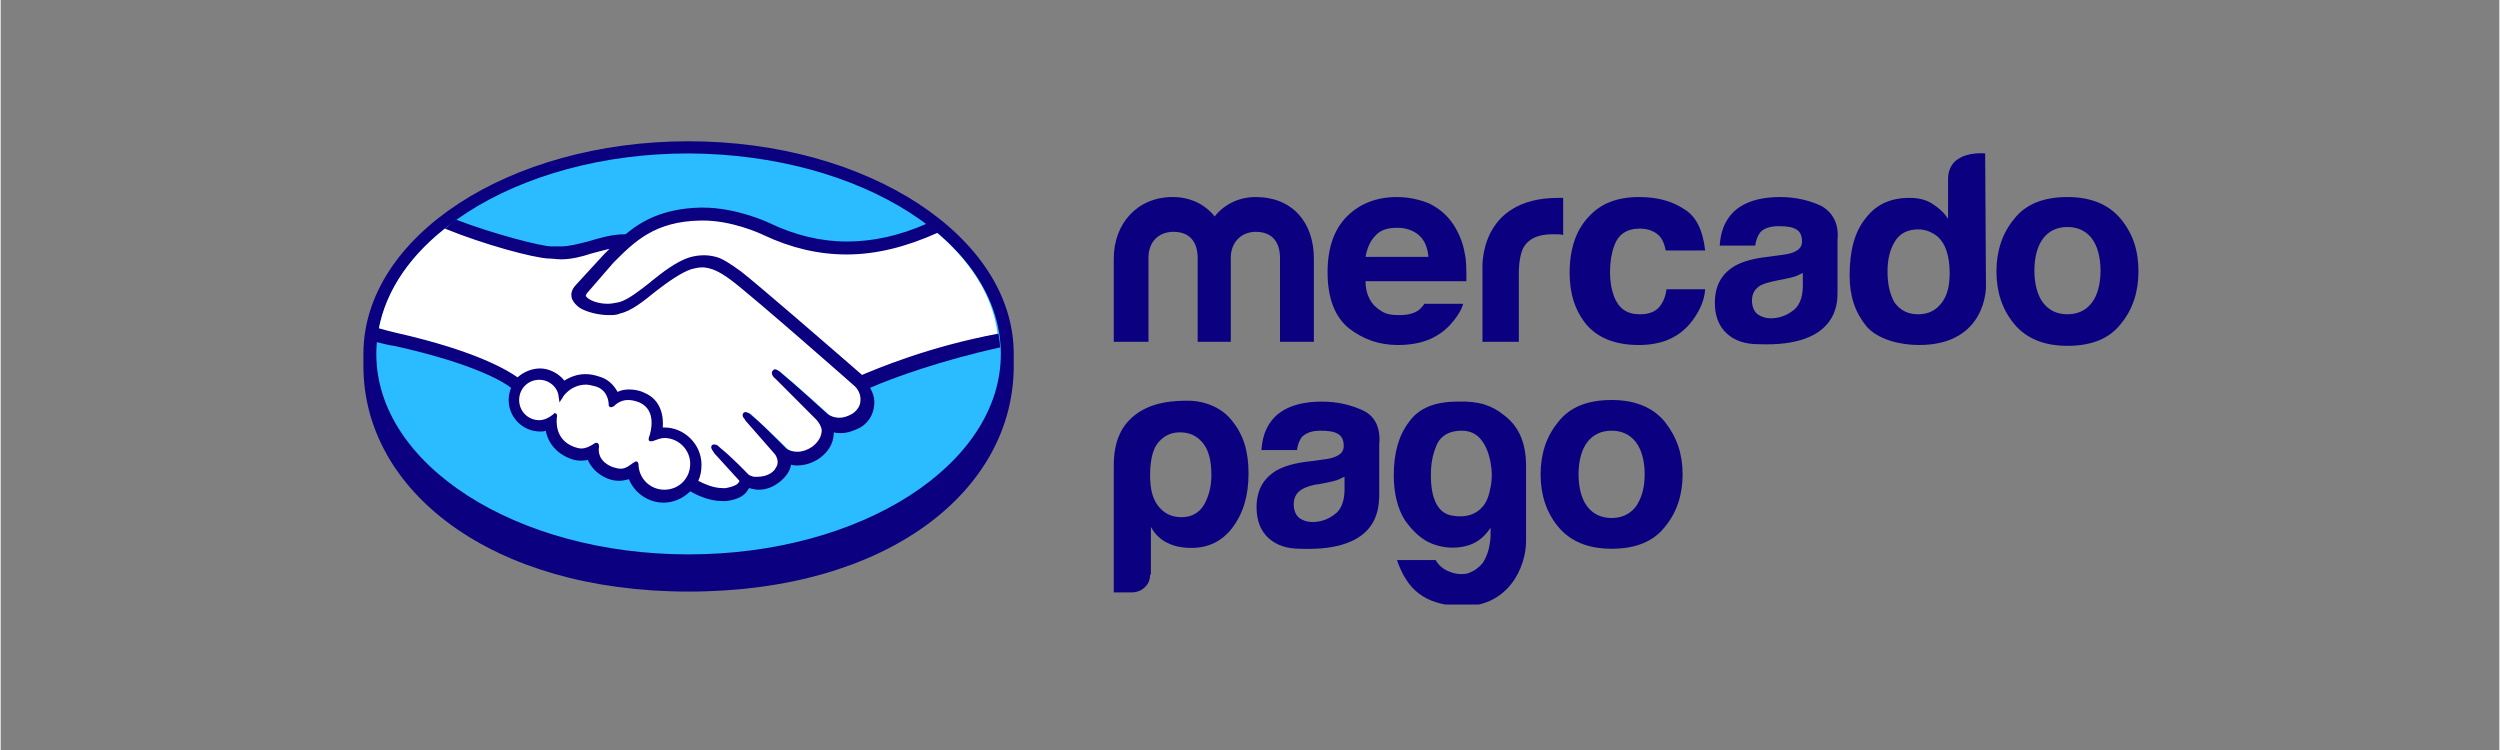 <svg xmlns="http://www.w3.org/2000/svg" xmlns:xlink="http://www.w3.org/1999/xlink" width="300" zoomAndPan="magnify" viewBox="0 0 224.88 67.5" height="90" preserveAspectRatio="xMidYMid meet" version="1.0"><rect x="0" y="0" width="224.88" height="67.5" fill="#808080" stroke="none"/><defs><clipPath id="01de42e96c"><path d="M 32.492 12.715 L 92 12.715 L 92 54 L 32.492 54 Z M 32.492 12.715 " clip-rule="nonzero"/></clipPath><clipPath id="40340bde3b"><path d="M 179 17 L 192.559 17 L 192.559 32 L 179 32 Z M 179 17 " clip-rule="nonzero"/></clipPath><clipPath id="b32c9d2856"><path d="M 125 36 L 138 36 L 138 54.406 L 125 54.406 Z M 125 36 " clip-rule="nonzero"/></clipPath></defs><g clip-path="url(#01de42e96c)"><path fill="#0a0080" d="M 91.176 31.852 C 91.176 21.301 78.031 12.715 61.91 12.715 C 45.719 12.715 32.648 21.301 32.648 31.852 C 32.648 32.141 32.648 32.871 32.648 32.941 C 32.648 44.148 44.121 53.242 61.91 53.242 C 79.848 53.242 91.176 44.148 91.176 32.941 Z M 91.176 31.852 " fill-opacity="1" fill-rule="nonzero"/></g><path fill="#2abcff" d="M 90.016 31.852 C 90.016 41.82 77.453 49.895 61.91 49.895 C 46.371 49.895 33.809 41.82 33.809 31.852 C 33.809 21.883 46.371 13.809 61.91 13.809 C 77.453 13.879 90.016 21.883 90.016 31.852 " fill-opacity="1" fill-rule="nonzero"/><path fill="#ffffff" d="M 52.543 26.176 C 52.543 26.176 52.254 26.469 52.398 26.758 C 52.836 27.34 54.215 27.633 55.594 27.34 C 56.395 27.121 57.48 26.32 58.5 25.52 C 59.59 24.648 60.676 23.773 61.84 23.41 C 63 23.047 63.727 23.191 64.234 23.34 C 64.816 23.484 65.398 23.848 66.414 24.648 C 68.375 26.102 76.07 32.871 77.379 34.035 C 78.469 33.523 83.262 31.488 89.723 30.031 C 89.289 26.539 87.184 23.34 83.988 20.719 C 79.559 22.609 74.109 23.555 68.738 20.938 C 68.738 20.938 65.832 19.555 63 19.629 C 58.789 19.699 56.973 21.594 55.012 23.484 Z M 52.543 26.176 " fill-opacity="1" fill-rule="nonzero"/><path fill="#ffffff" d="M 77.16 34.688 C 77.09 34.617 68.086 26.684 66.051 25.156 C 64.891 24.285 64.234 24.066 63.508 23.922 C 63.145 23.848 62.637 23.922 62.273 24.066 C 61.332 24.355 60.098 25.156 59.008 26.031 C 57.844 26.977 56.758 27.777 55.812 27.996 C 54.578 28.359 52.98 27.996 52.254 27.559 C 51.965 27.34 51.746 27.121 51.672 26.902 C 51.383 26.32 51.891 25.812 51.965 25.738 L 54.434 23.047 C 54.723 22.758 55.012 22.465 55.305 22.176 C 54.504 22.246 53.777 22.465 53.051 22.684 C 52.18 22.902 51.309 23.191 50.438 23.191 C 50.074 23.191 48.113 22.902 47.75 22.758 C 45.5 22.176 43.539 21.52 40.562 20.137 C 37.004 22.758 34.68 26.031 34.027 29.668 C 34.535 29.812 35.336 30.031 35.699 30.105 C 43.684 31.852 46.152 33.742 46.664 34.105 C 47.172 33.598 47.824 33.234 48.625 33.234 C 49.496 33.234 50.293 33.672 50.801 34.398 C 51.238 34.035 51.891 33.742 52.691 33.742 C 53.051 33.742 53.414 33.816 53.852 33.961 C 54.723 34.254 55.23 34.906 55.449 35.418 C 55.738 35.27 56.102 35.199 56.539 35.199 C 56.973 35.199 57.41 35.27 57.844 35.488 C 59.297 36.145 59.516 37.598 59.441 38.691 C 59.516 38.691 59.66 38.691 59.734 38.691 C 61.477 38.691 62.93 40.145 62.93 41.891 C 62.93 42.402 62.781 42.91 62.566 43.422 C 63.074 43.711 64.234 44.293 65.324 44.148 C 66.195 44.074 66.488 43.785 66.633 43.566 C 66.703 43.422 66.777 43.348 66.703 43.203 L 64.453 40.656 C 64.453 40.656 64.09 40.293 64.234 40.145 C 64.379 40 64.598 40.219 64.742 40.363 C 65.906 41.309 67.285 42.766 67.285 42.766 C 67.285 42.766 67.43 42.984 67.938 43.055 C 68.375 43.129 69.172 43.055 69.754 42.621 C 69.898 42.473 70.043 42.328 70.117 42.184 C 70.699 41.457 70.043 40.727 70.043 40.727 L 67.43 37.746 C 67.43 37.746 67.066 37.383 67.211 37.234 C 67.359 37.09 67.574 37.309 67.723 37.453 C 68.52 38.18 69.754 39.344 70.844 40.438 C 71.062 40.582 72.078 41.238 73.387 40.363 C 74.184 39.855 74.328 39.199 74.328 38.691 C 74.258 38.035 73.746 37.598 73.746 37.598 L 70.117 33.961 C 70.117 33.961 69.754 33.672 69.898 33.453 C 70.043 33.305 70.262 33.523 70.406 33.672 C 71.57 34.617 74.691 37.453 74.691 37.453 C 74.766 37.453 75.781 38.254 77.16 37.383 C 77.668 37.09 77.961 36.652 77.961 36.07 C 77.816 35.27 77.16 34.688 77.16 34.688 " fill-opacity="1" fill-rule="nonzero"/><path fill="#ffffff" d="M 59.734 39.273 C 59.152 39.273 58.57 39.562 58.5 39.562 C 58.426 39.562 58.5 39.344 58.57 39.199 C 58.645 39.055 59.371 36.871 57.555 36.07 C 56.176 35.488 55.375 36.145 55.086 36.434 C 55.012 36.508 54.941 36.508 54.941 36.434 C 54.941 36.07 54.723 34.98 53.562 34.617 C 51.891 34.105 50.801 35.27 50.512 35.707 C 50.367 34.762 49.566 33.961 48.551 33.961 C 47.461 33.961 46.59 34.836 46.59 35.926 C 46.59 37.016 47.461 37.891 48.551 37.891 C 49.059 37.891 49.566 37.672 49.93 37.309 C 49.93 37.309 49.93 37.309 49.93 37.383 C 49.859 37.891 49.711 39.637 51.527 40.363 C 52.254 40.656 52.906 40.438 53.414 40.074 C 53.562 39.926 53.562 40 53.562 40.145 C 53.488 40.582 53.562 41.602 54.941 42.109 C 55.957 42.547 56.609 42.109 56.973 41.746 C 57.117 41.602 57.191 41.602 57.191 41.891 C 57.266 43.203 58.355 44.219 59.66 44.219 C 61.039 44.219 62.129 43.129 62.129 41.746 C 62.203 40.438 61.113 39.344 59.734 39.273 " fill-opacity="1" fill-rule="nonzero"/><path fill="#0a0080" d="M 77.523 33.742 C 74.766 31.344 68.301 25.738 66.633 24.43 C 65.613 23.703 64.961 23.266 64.379 23.121 C 64.09 23.047 63.727 22.973 63.293 22.973 C 62.855 22.973 62.348 23.047 61.91 23.191 C 60.824 23.555 59.66 24.43 58.57 25.305 L 58.5 25.375 C 57.48 26.176 56.465 26.977 55.668 27.195 C 55.305 27.266 54.941 27.34 54.648 27.34 C 53.777 27.34 52.98 27.051 52.691 26.684 C 52.617 26.613 52.691 26.539 52.762 26.395 L 55.16 23.629 C 57.047 21.738 58.863 19.918 63 19.848 C 63.074 19.848 63.145 19.848 63.219 19.848 C 65.832 19.848 68.375 21.012 68.664 21.156 C 71.133 22.32 73.602 22.902 76.145 22.902 C 78.758 22.902 81.445 22.246 84.352 20.938 C 84.059 20.645 83.695 20.43 83.332 20.137 C 80.863 21.227 78.469 21.738 76.145 21.738 C 73.82 21.738 71.426 21.156 69.172 20.062 C 69.027 19.992 66.195 18.684 63.219 18.684 C 63.145 18.684 63.074 18.684 63 18.684 C 59.516 18.754 57.555 19.992 56.246 21.082 C 54.941 21.082 53.852 21.445 52.836 21.738 C 51.965 21.957 51.164 22.176 50.438 22.176 C 50.148 22.176 49.566 22.176 49.566 22.176 C 48.695 22.176 44.41 21.082 41 19.773 C 40.637 19.992 40.344 20.281 39.98 20.574 C 43.539 22.027 47.898 23.191 49.277 23.266 C 49.641 23.266 50.074 23.34 50.438 23.34 C 51.309 23.34 52.254 23.121 53.125 22.828 C 53.633 22.684 54.215 22.539 54.797 22.391 C 54.648 22.539 54.504 22.684 54.289 22.902 L 51.816 25.594 C 51.602 25.812 51.164 26.32 51.457 26.977 C 51.602 27.266 51.816 27.484 52.109 27.703 C 52.691 28.066 53.777 28.359 54.723 28.359 C 55.086 28.359 55.449 28.359 55.738 28.215 C 56.758 27.996 57.844 27.121 59.008 26.176 C 59.949 25.449 61.258 24.504 62.203 24.211 C 62.492 24.141 62.855 24.066 63.074 24.066 C 63.145 24.066 63.219 24.066 63.293 24.066 C 63.945 24.141 64.598 24.355 65.762 25.23 C 67.793 26.758 76.797 34.688 76.871 34.762 C 76.871 34.762 77.453 35.27 77.379 36.07 C 77.379 36.508 77.09 36.945 76.652 37.234 C 76.289 37.453 75.855 37.598 75.492 37.598 C 74.91 37.598 74.473 37.309 74.473 37.309 C 74.473 37.309 71.352 34.469 70.191 33.523 C 70.043 33.379 69.828 33.234 69.68 33.234 C 69.609 33.234 69.535 33.305 69.465 33.379 C 69.32 33.598 69.465 33.887 69.754 34.105 L 73.387 37.746 C 73.387 37.746 73.82 38.18 73.895 38.691 C 73.895 39.273 73.602 39.781 73.023 40.219 C 72.586 40.508 72.152 40.656 71.715 40.656 C 71.133 40.656 70.77 40.438 70.699 40.363 L 70.191 39.855 C 69.246 38.91 68.301 37.965 67.574 37.383 C 67.43 37.234 67.211 37.09 67.066 37.09 C 66.996 37.09 66.922 37.09 66.848 37.164 C 66.777 37.234 66.703 37.453 66.922 37.672 C 66.996 37.816 67.066 37.891 67.066 37.891 L 69.68 40.875 C 69.68 40.875 70.191 41.527 69.754 42.109 L 69.68 42.254 C 69.609 42.328 69.535 42.402 69.465 42.473 C 69.027 42.836 68.445 42.91 68.156 42.91 C 68.012 42.91 67.938 42.91 67.793 42.91 C 67.504 42.836 67.359 42.766 67.285 42.691 C 67.141 42.547 65.832 41.164 64.742 40.293 C 64.598 40.145 64.453 40 64.234 40 C 64.164 40 64.09 40 64.016 40.074 C 63.801 40.293 64.164 40.656 64.234 40.801 L 66.488 43.273 C 66.488 43.273 66.488 43.348 66.414 43.422 C 66.34 43.566 66.051 43.785 65.254 43.93 C 65.18 43.93 65.035 43.93 64.961 43.93 C 64.09 43.93 63.219 43.492 62.781 43.273 C 63 42.836 63.074 42.328 63.074 41.82 C 63.074 40 61.547 38.473 59.734 38.473 C 59.66 38.473 59.66 38.473 59.59 38.473 C 59.66 37.598 59.516 36 57.918 35.344 C 57.48 35.125 56.973 35.051 56.539 35.051 C 56.176 35.051 55.812 35.125 55.523 35.27 C 55.16 34.617 54.648 34.105 53.852 33.887 C 53.414 33.742 53.051 33.672 52.617 33.672 C 51.965 33.672 51.309 33.887 50.73 34.254 C 50.219 33.598 49.348 33.16 48.551 33.16 C 47.824 33.16 47.098 33.453 46.516 33.961 C 45.793 33.453 43.031 31.633 35.625 29.961 C 35.262 29.887 34.465 29.668 33.953 29.523 C 33.883 29.961 33.809 30.324 33.738 30.762 C 33.738 30.762 35.117 31.125 35.406 31.125 C 42.961 32.797 45.5 34.543 45.938 34.906 C 45.793 35.27 45.719 35.633 45.719 36 C 45.719 37.598 47.027 38.836 48.551 38.836 C 48.695 38.836 48.914 38.836 49.059 38.762 C 49.277 39.926 50.074 40.801 51.164 41.238 C 51.527 41.383 51.816 41.457 52.18 41.457 C 52.398 41.457 52.617 41.457 52.836 41.383 C 53.051 41.891 53.562 42.621 54.578 43.055 C 54.941 43.203 55.305 43.273 55.668 43.273 C 55.957 43.273 56.246 43.203 56.539 43.129 C 57.047 44.367 58.281 45.238 59.66 45.238 C 60.531 45.238 61.402 44.875 62.059 44.219 C 62.566 44.512 63.727 45.094 64.891 45.094 C 65.035 45.094 65.18 45.094 65.324 45.094 C 66.488 44.949 66.996 44.512 67.211 44.148 C 67.285 44.074 67.285 44.004 67.359 43.93 C 67.648 44.004 67.938 44.074 68.23 44.074 C 68.883 44.074 69.465 43.855 70.043 43.422 C 70.625 42.984 71.062 42.402 71.133 41.82 C 71.352 41.891 71.57 41.891 71.715 41.891 C 72.367 41.891 73.023 41.672 73.602 41.309 C 74.766 40.508 74.984 39.562 74.984 38.91 C 75.199 38.98 75.418 38.98 75.637 38.98 C 76.219 38.98 76.797 38.762 77.379 38.473 C 78.105 38.035 78.539 37.309 78.613 36.508 C 78.688 35.926 78.539 35.418 78.25 34.906 C 80.211 34.035 84.641 32.434 89.941 31.27 C 89.941 30.832 89.867 30.469 89.797 30.031 C 83.477 31.195 78.758 33.234 77.523 33.742 M 59.734 44.074 C 58.5 44.074 57.48 43.129 57.41 41.891 C 57.41 41.82 57.41 41.527 57.191 41.527 C 57.117 41.527 57.047 41.602 56.902 41.672 C 56.609 41.891 56.246 42.184 55.812 42.184 C 55.594 42.184 55.305 42.109 55.086 42.039 C 53.777 41.527 53.777 40.582 53.852 40.219 C 53.852 40.145 53.852 40 53.777 39.926 L 53.707 39.855 L 53.633 39.855 C 53.562 39.855 53.488 39.855 53.414 39.926 C 52.98 40.219 52.617 40.363 52.254 40.363 C 52.035 40.363 51.816 40.293 51.602 40.219 C 49.859 39.562 50.004 37.891 50.074 37.453 C 50.074 37.383 50.074 37.309 50.004 37.234 L 49.859 37.164 L 49.711 37.309 C 49.348 37.598 48.914 37.816 48.477 37.816 C 47.461 37.816 46.664 37.016 46.664 36 C 46.664 34.98 47.461 34.18 48.477 34.18 C 49.348 34.18 50.148 34.836 50.219 35.707 L 50.293 36.215 L 50.582 35.781 C 50.582 35.707 51.309 34.617 52.691 34.617 C 52.906 34.617 53.199 34.688 53.488 34.762 C 54.578 35.051 54.723 36.07 54.723 36.434 C 54.723 36.652 54.941 36.652 54.941 36.652 C 55.012 36.652 55.086 36.582 55.16 36.582 C 55.375 36.363 55.812 36 56.465 36 C 56.758 36 57.117 36.07 57.48 36.215 C 59.152 36.945 58.426 39.055 58.426 39.129 C 58.281 39.492 58.281 39.637 58.426 39.711 L 58.57 39.711 C 58.645 39.711 58.715 39.711 58.863 39.637 C 59.078 39.562 59.441 39.418 59.734 39.418 C 60.969 39.418 62.059 40.438 62.059 41.746 C 62.059 43.055 61.039 44.074 59.734 44.074 " fill-opacity="1" fill-rule="nonzero"/><g clip-path="url(#40340bde3b)"><path fill="#0a0080" d="M 190.805 19.699 C 189.715 18.391 188.117 17.734 186.012 17.734 C 183.832 17.734 182.234 18.391 181.219 19.699 C 180.129 21.012 179.621 22.609 179.621 24.43 C 179.621 26.25 180.129 27.848 181.219 29.16 C 182.309 30.469 183.906 31.125 186.012 31.125 C 188.191 31.125 189.789 30.469 190.805 29.16 C 191.895 27.848 192.402 26.25 192.402 24.43 C 192.402 22.539 191.895 21.012 190.805 19.699 M 188.191 27.266 C 187.68 27.922 186.957 28.285 186.012 28.285 C 185.066 28.285 184.34 27.922 183.832 27.266 C 183.324 26.613 183.035 25.594 183.035 24.355 C 183.035 23.121 183.324 22.102 183.832 21.445 C 184.34 20.793 185.066 20.43 186.012 20.43 C 186.957 20.43 187.68 20.793 188.191 21.445 C 188.699 22.102 188.988 23.121 188.988 24.355 C 188.988 25.594 188.699 26.613 188.191 27.266 " fill-opacity="1" fill-rule="nonzero"/></g><path fill="#0a0080" d="M 163.863 18.535 C 162.773 18.027 161.539 17.734 160.16 17.734 C 158.055 17.734 156.531 18.316 155.656 19.41 C 155.078 20.137 154.785 21.012 154.715 22.102 L 157.91 22.102 C 157.98 21.594 158.129 21.227 158.344 20.938 C 158.637 20.574 159.215 20.355 160.016 20.355 C 160.742 20.355 161.25 20.43 161.613 20.645 C 161.977 20.863 162.121 21.227 162.121 21.738 C 162.121 22.176 161.902 22.465 161.395 22.684 C 161.105 22.828 160.668 22.902 160.086 22.973 L 159 23.121 C 157.691 23.266 156.746 23.555 156.094 23.922 C 154.859 24.648 154.277 25.738 154.277 27.266 C 154.277 28.43 154.641 29.379 155.367 30.031 C 156.094 30.688 157.039 30.977 158.199 30.977 C 165.387 31.27 165.316 27.195 165.316 26.32 L 165.316 21.594 C 165.461 20.137 164.879 19.117 163.863 18.535 M 162.195 25.738 C 162.195 26.832 161.832 27.633 161.25 27.996 C 160.668 28.43 160.016 28.648 159.289 28.648 C 158.852 28.648 158.418 28.504 158.129 28.285 C 157.836 28.066 157.617 27.633 157.617 27.051 C 157.617 26.395 157.91 25.957 158.418 25.668 C 158.707 25.52 159.215 25.375 159.941 25.23 L 160.668 25.086 C 161.031 25.012 161.32 24.938 161.539 24.867 C 161.758 24.793 161.977 24.648 162.195 24.574 Z M 162.195 25.738 " fill-opacity="1" fill-rule="nonzero"/><path fill="#0a0080" d="M 147.523 20.574 C 148.324 20.574 148.977 20.863 149.34 21.301 C 149.633 21.664 149.777 22.102 149.848 22.539 L 153.406 22.539 C 153.188 20.719 152.609 19.48 151.52 18.828 C 150.43 18.102 149.121 17.734 147.453 17.734 C 145.492 17.734 143.969 18.316 142.879 19.555 C 141.789 20.719 141.207 22.391 141.207 24.574 C 141.207 26.469 141.715 27.996 142.734 29.23 C 143.75 30.395 145.273 31.051 147.453 31.051 C 149.559 31.051 151.156 30.324 152.246 28.867 C 152.898 27.996 153.336 27.051 153.406 26.031 L 149.922 26.031 C 149.848 26.684 149.633 27.195 149.27 27.633 C 148.906 28.066 148.324 28.285 147.523 28.285 C 146.363 28.285 145.637 27.777 145.203 26.684 C 144.984 26.102 144.84 25.375 144.84 24.504 C 144.84 23.555 144.984 22.758 145.203 22.176 C 145.566 21.082 146.363 20.574 147.523 20.574 " fill-opacity="1" fill-rule="nonzero"/><path fill="#0a0080" d="M 140.191 17.809 C 132.93 17.809 133.363 24.211 133.363 24.211 L 133.363 30.762 L 136.633 30.762 L 136.633 24.648 C 136.633 23.629 136.777 22.902 136.996 22.391 C 137.434 21.52 138.305 21.082 139.684 21.082 C 139.754 21.082 139.902 21.082 140.047 21.082 C 140.191 21.082 140.41 21.082 140.625 21.156 L 140.625 17.809 C 140.48 17.809 140.41 17.809 140.336 17.809 C 140.336 17.809 140.262 17.809 140.191 17.809 " fill-opacity="1" fill-rule="nonzero"/><path fill="#0a0080" d="M 128.137 27.34 C 127.992 27.559 127.848 27.703 127.703 27.848 C 127.266 28.215 126.613 28.359 125.887 28.359 C 125.16 28.359 124.652 28.285 124.145 27.922 C 123.344 27.414 122.836 26.539 122.836 25.305 L 131.914 25.305 C 131.914 24.211 131.914 23.41 131.77 22.828 C 131.621 21.883 131.258 21.012 130.75 20.211 C 130.172 19.336 129.445 18.754 128.574 18.316 C 127.703 17.953 126.684 17.734 125.668 17.734 C 123.852 17.734 122.328 18.316 121.164 19.48 C 120.004 20.645 119.422 22.32 119.422 24.504 C 119.422 26.832 120.078 28.504 121.312 29.523 C 122.617 30.543 124.07 31.051 125.742 31.051 C 127.773 31.051 129.297 30.469 130.461 29.23 C 131.043 28.578 131.477 27.922 131.621 27.34 Z M 123.707 21.227 C 124.145 20.719 124.797 20.5 125.668 20.5 C 126.465 20.5 127.121 20.719 127.629 21.156 C 128.137 21.594 128.426 22.246 128.5 23.121 L 122.836 23.121 C 122.98 22.32 123.273 21.664 123.707 21.227 " fill-opacity="1" fill-rule="nonzero"/><path fill="#0a0080" d="M 118.117 30.762 L 115.141 30.762 L 115.141 23.191 C 115.141 22.465 114.922 20.863 112.961 20.863 C 111.652 20.863 110.711 21.809 110.711 23.191 L 110.711 30.762 L 107.73 30.762 L 107.73 23.191 C 107.73 22.465 107.516 20.863 105.555 20.863 C 104.176 20.863 103.301 21.809 103.301 23.191 L 103.301 30.762 L 100.18 30.762 L 100.18 23.266 C 100.18 20.137 102.285 17.734 105.48 17.734 C 107.078 17.734 108.387 18.391 109.258 19.48 C 110.129 18.391 111.434 17.734 112.961 17.734 C 116.227 17.734 118.188 19.992 118.188 23.266 L 118.188 30.762 Z M 118.117 30.762 " fill-opacity="1" fill-rule="nonzero"/><path fill="#0a0080" d="M 178.605 13.809 C 178.605 13.809 175.266 13.441 175.266 16.137 L 175.266 19.699 C 174.902 19.117 174.395 18.684 173.812 18.316 C 173.23 17.953 172.578 17.809 171.777 17.809 C 170.109 17.809 168.801 18.391 167.859 19.629 C 166.84 20.863 166.406 22.609 166.406 24.793 C 166.406 26.684 166.914 28.141 167.93 29.379 C 168.945 30.543 170.906 31.051 172.648 31.051 C 178.75 31.051 178.676 25.812 178.676 25.812 Z M 174.684 27.266 C 174.176 27.922 173.52 28.285 172.578 28.285 C 171.633 28.285 170.98 27.922 170.473 27.266 C 170.035 26.539 169.816 25.594 169.816 24.43 C 169.816 23.34 170.035 22.465 170.473 21.738 C 170.906 21.012 171.633 20.645 172.578 20.645 C 173.23 20.645 173.738 20.863 174.246 21.227 C 175.047 21.883 175.41 23.047 175.41 24.574 C 175.41 25.738 175.191 26.613 174.684 27.266 " fill-opacity="1" fill-rule="nonzero"/><path fill="#0a0080" d="M 103.449 51.715 C 103.449 52.152 103.301 52.586 102.938 52.879 C 102.648 53.168 102.215 53.316 101.777 53.316 L 100.18 53.316 L 100.18 41.891 C 100.18 39.637 100.906 38.254 102.141 37.309 C 103.012 36.652 104.391 36 107.152 36.07 C 108.531 36.145 109.91 36.727 110.781 37.816 C 111.871 39.129 112.309 40.656 112.309 42.621 C 112.309 44.656 111.797 46.258 110.855 47.496 C 109.91 48.73 108.676 49.312 107.152 49.312 C 106.352 49.312 105.625 49.168 105.047 48.875 C 104.391 48.586 103.883 48.078 103.52 47.422 L 103.52 51.715 Z M 108.965 42.766 C 108.965 41.527 108.75 40.582 108.242 39.926 C 107.73 39.273 107.078 38.91 106.133 38.91 C 105.262 38.91 104.609 39.273 104.102 39.926 C 103.664 40.508 103.449 41.527 103.449 42.766 C 103.449 44.004 103.664 44.875 104.172 45.531 C 104.684 46.184 105.336 46.547 106.281 46.547 C 107.152 46.547 107.805 46.184 108.242 45.531 C 108.676 44.801 108.965 43.93 108.965 42.766 " fill-opacity="1" fill-rule="nonzero"/><g clip-path="url(#b32c9d2856)"><path fill="#0a0080" d="M 134.09 48.293 L 134.09 47.496 C 133.512 48.367 132.785 48.949 131.77 49.168 C 130.824 49.387 129.809 49.312 128.863 48.949 C 127.918 48.586 127.121 47.859 126.395 46.84 C 125.742 45.82 125.379 44.438 125.379 42.766 C 125.379 40.801 125.812 39.199 126.758 37.965 C 127.629 36.727 129.082 36.145 131.113 36.145 C 133.074 36.07 134.238 36.508 135.324 37.383 C 136.559 38.328 137.285 39.711 137.285 41.965 L 137.285 48.73 C 137.285 50.914 135.762 54.844 131.113 54.551 C 128.211 54.332 126.613 53.168 125.668 50.406 L 129.152 50.406 C 129.371 50.84 129.809 51.207 130.316 51.422 C 130.824 51.641 131.332 51.715 131.914 51.641 C 132.422 51.496 132.93 51.207 133.363 50.695 C 133.801 50.043 134.02 49.312 134.09 48.293 M 128.719 42.766 C 128.719 44.949 129.371 46.184 130.605 46.402 C 131.84 46.621 132.785 46.332 133.438 45.531 C 133.727 45.168 133.945 44.656 134.09 43.855 C 134.238 43.129 134.238 42.402 134.09 41.602 C 133.945 40.875 133.727 40.219 133.293 39.637 C 132.855 39.055 132.277 38.762 131.477 38.762 C 130.387 38.762 129.66 39.199 129.297 39.926 C 128.863 40.875 128.719 41.746 128.719 42.766 " fill-opacity="1" fill-rule="nonzero"/></g><path fill="#0a0080" d="M 122.617 36.945 C 121.527 36.434 120.293 36.145 118.914 36.145 C 116.809 36.145 115.285 36.727 114.414 37.816 C 113.832 38.547 113.543 39.418 113.469 40.508 L 116.664 40.508 C 116.734 40 116.883 39.637 117.098 39.344 C 117.461 38.98 117.973 38.762 118.77 38.762 C 119.496 38.762 120.004 38.836 120.367 39.055 C 120.73 39.273 120.875 39.637 120.875 40.145 C 120.875 40.582 120.656 40.875 120.148 41.09 C 119.859 41.238 119.422 41.309 118.844 41.383 L 117.754 41.527 C 116.445 41.672 115.5 41.965 114.848 42.328 C 113.613 43.055 113.031 44.148 113.031 45.676 C 113.031 46.84 113.395 47.785 114.121 48.441 C 114.848 49.094 115.793 49.387 116.953 49.387 C 124.145 49.676 123.996 45.602 124.07 44.73 L 124.07 40 C 124.215 38.547 123.707 37.453 122.617 36.945 M 120.949 44.074 C 120.949 45.168 120.586 45.965 120.004 46.332 C 119.422 46.766 118.77 46.984 118.043 46.984 C 117.609 46.984 117.172 46.84 116.883 46.621 C 116.59 46.402 116.375 45.965 116.375 45.383 C 116.375 44.73 116.664 44.293 117.172 44.004 C 117.461 43.855 117.973 43.637 118.695 43.566 L 119.422 43.422 C 119.785 43.348 120.078 43.273 120.293 43.203 C 120.512 43.129 120.73 42.984 120.949 42.91 Z M 120.949 44.074 " fill-opacity="1" fill-rule="nonzero"/><path fill="#0a0080" d="M 149.777 37.965 C 148.688 36.652 147.09 36 144.984 36 C 142.805 36 141.207 36.652 140.191 37.965 C 139.102 39.273 138.594 40.875 138.594 42.691 C 138.594 44.512 139.102 46.113 140.191 47.422 C 141.281 48.73 142.879 49.387 144.984 49.387 C 147.16 49.387 148.758 48.73 149.777 47.422 C 150.867 46.113 151.375 44.512 151.375 42.691 C 151.375 40.875 150.867 39.344 149.777 37.965 M 147.16 45.602 C 146.652 46.258 145.926 46.621 144.984 46.621 C 144.039 46.621 143.312 46.258 142.805 45.602 C 142.297 44.949 142.008 43.93 142.008 42.691 C 142.008 41.457 142.297 40.438 142.805 39.781 C 143.312 39.129 144.039 38.762 144.984 38.762 C 145.926 38.762 146.652 39.129 147.16 39.781 C 147.672 40.438 147.961 41.457 147.961 42.691 C 147.961 43.93 147.672 44.875 147.16 45.602 " fill-opacity="1" fill-rule="nonzero"/></svg>